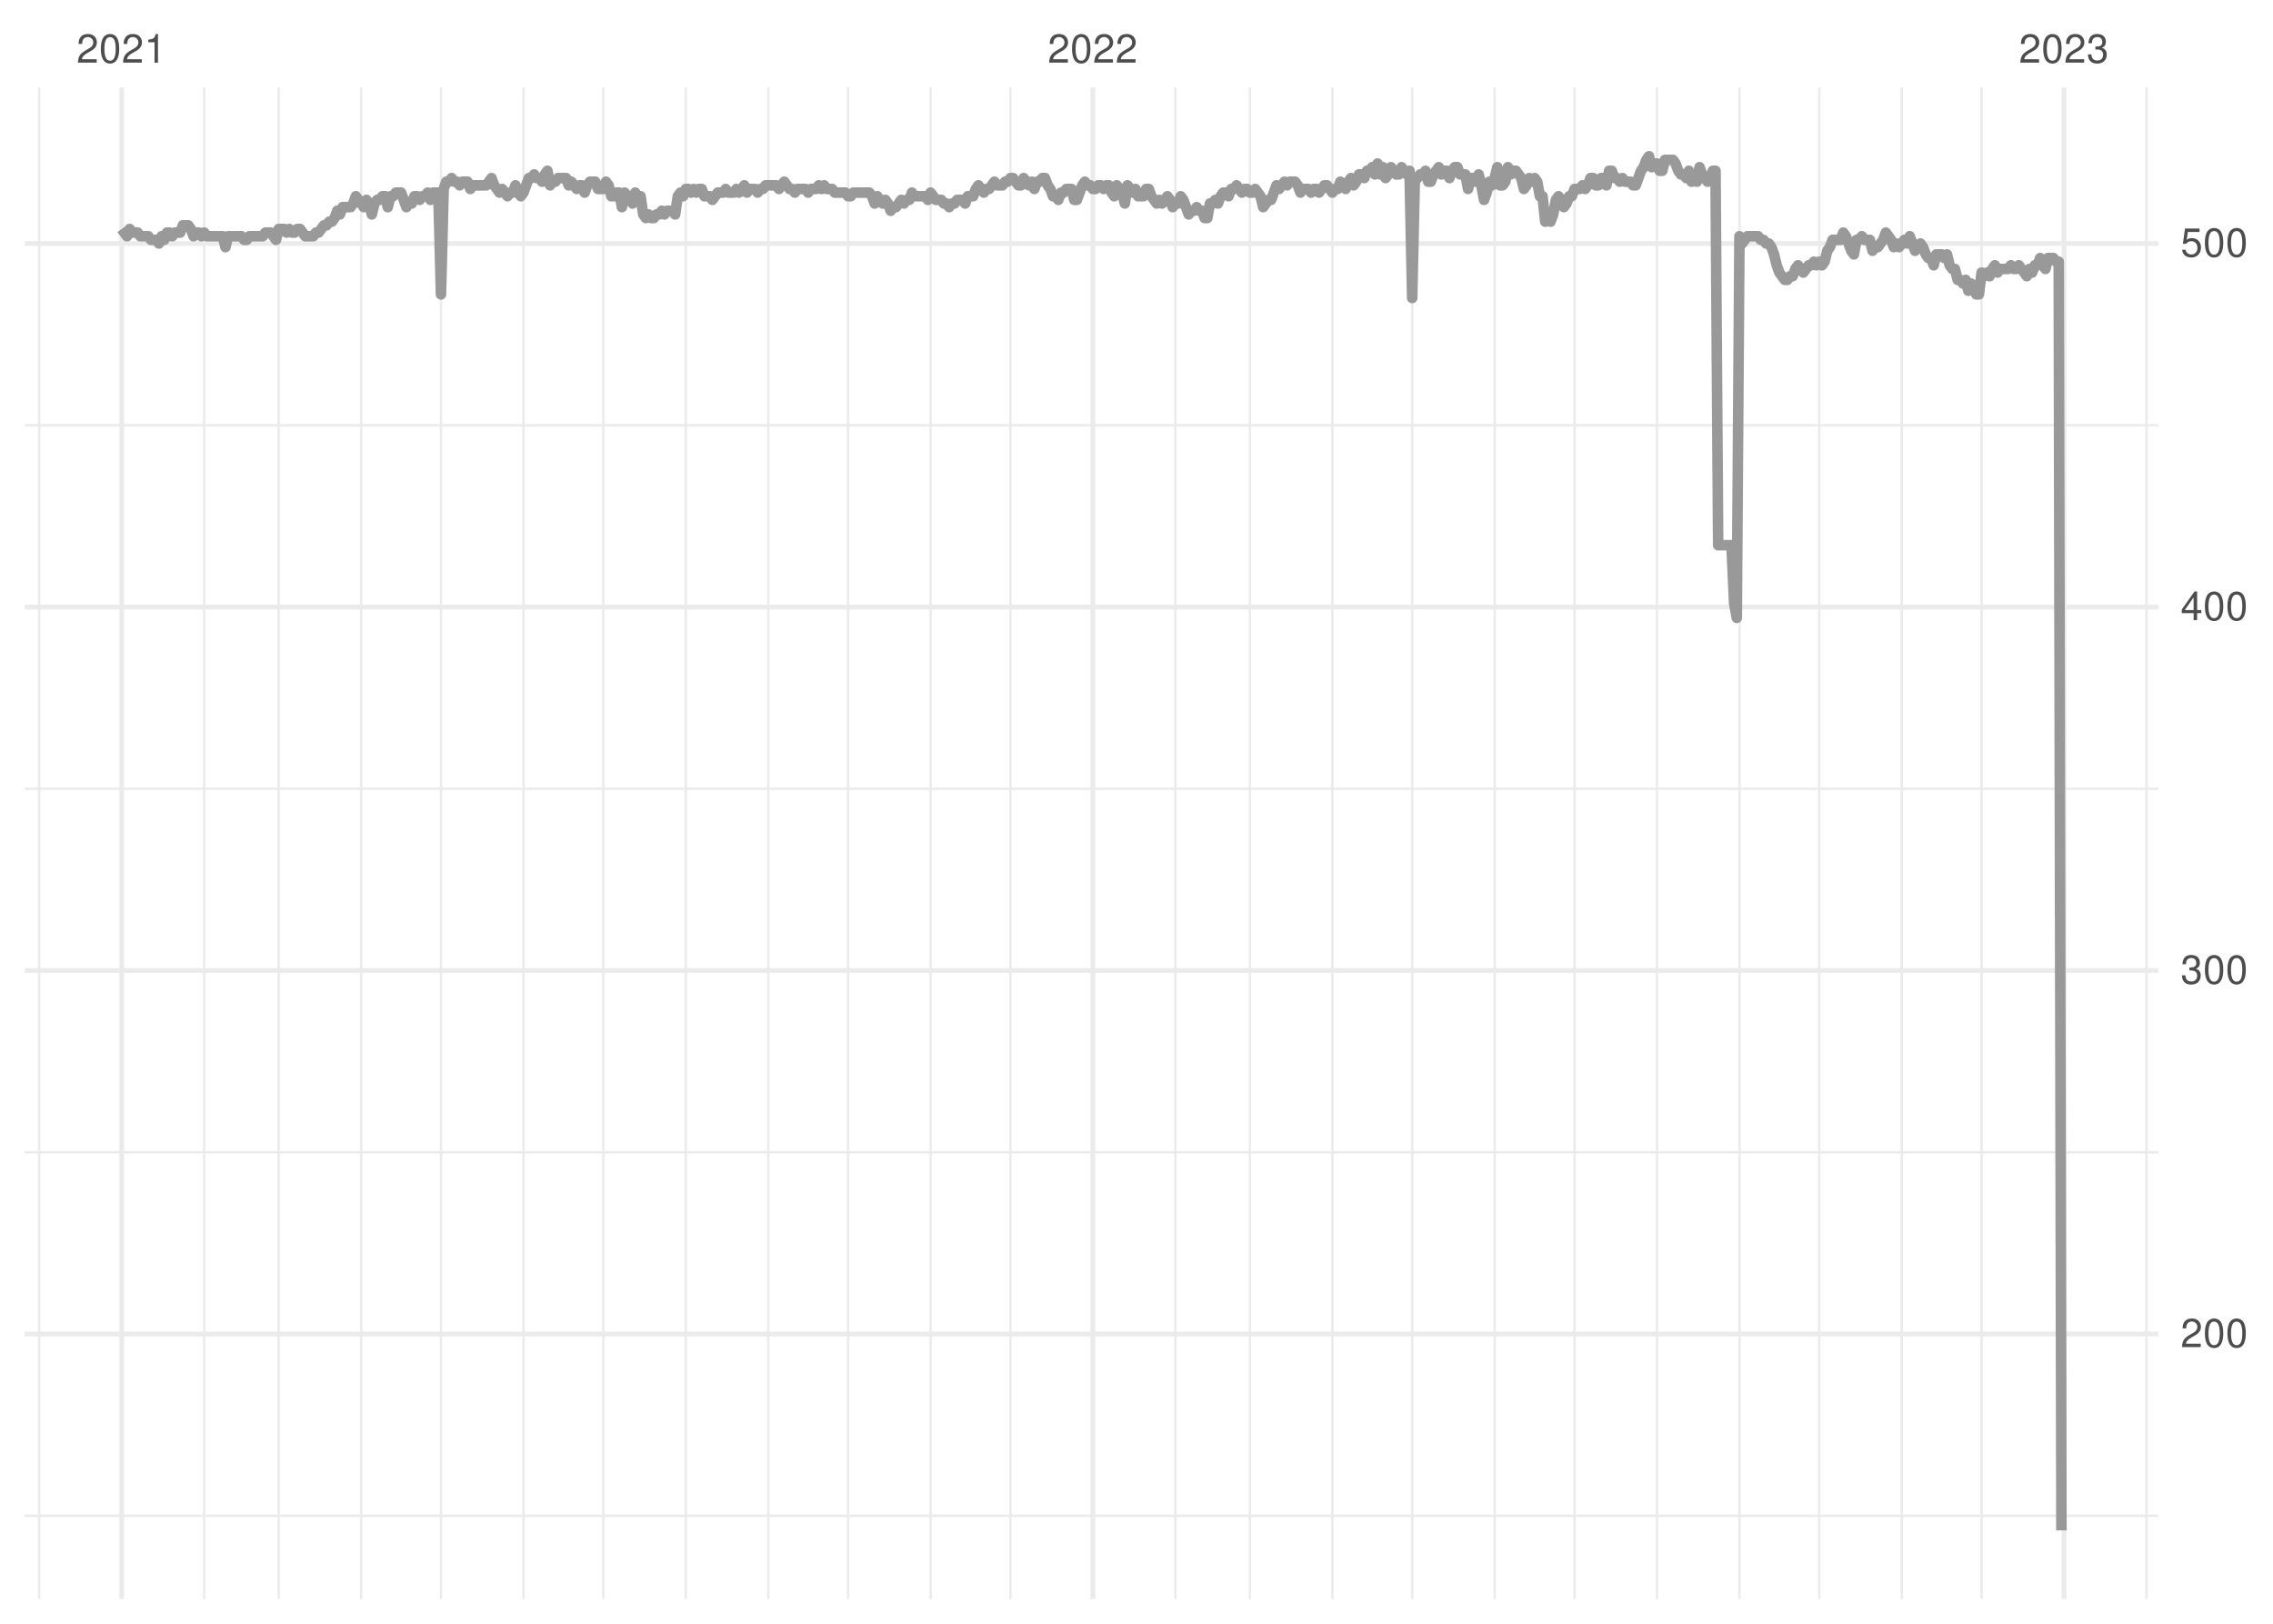 <?xml version="1.0" encoding="UTF-8"?>
<svg xmlns="http://www.w3.org/2000/svg" xmlns:xlink="http://www.w3.org/1999/xlink" width="504pt" height="360pt" viewBox="0 0 504 360" version="1.1">
<defs>
<g>
<symbol overflow="visible" id="glyph0-0">
<path style="stroke:none;" d=""/>
</symbol>
<symbol overflow="visible" id="glyph0-1">
<path style="stroke:none;" d="M 4.453 -0.766 L 1.172 -0.766 C 1.25 -1.297 1.531 -1.625 2.297 -2.094 L 3.172 -2.594 C 4.047 -3.062 4.5 -3.719 4.5 -4.5 C 4.5 -5.031 4.281 -5.531 3.922 -5.875 C 3.547 -6.203 3.094 -6.359 2.5 -6.359 C 1.703 -6.359 1.125 -6.078 0.781 -5.531 C 0.547 -5.203 0.453 -4.797 0.438 -4.156 L 1.219 -4.156 C 1.234 -4.594 1.297 -4.844 1.406 -5.062 C 1.594 -5.438 2 -5.688 2.469 -5.688 C 3.172 -5.688 3.703 -5.172 3.703 -4.484 C 3.703 -3.969 3.406 -3.531 2.859 -3.219 L 2.047 -2.75 C 0.75 -2 0.375 -1.406 0.297 -0.016 L 4.453 -0.016 Z M 4.453 -0.766 "/>
</symbol>
<symbol overflow="visible" id="glyph0-2">
<path style="stroke:none;" d="M 2.422 -6.359 C 1.844 -6.359 1.312 -6.094 0.984 -5.672 C 0.578 -5.109 0.375 -4.25 0.375 -3.078 C 0.375 -0.938 1.078 0.203 2.422 0.203 C 3.734 0.203 4.453 -0.938 4.453 -3.031 C 4.453 -4.25 4.266 -5.078 3.859 -5.672 C 3.531 -6.109 3.016 -6.359 2.422 -6.359 Z M 2.422 -5.672 C 3.25 -5.672 3.672 -4.828 3.672 -3.094 C 3.672 -1.281 3.266 -0.438 2.406 -0.438 C 1.578 -0.438 1.172 -1.312 1.172 -3.062 C 1.172 -4.828 1.578 -5.672 2.422 -5.672 Z M 2.422 -5.672 "/>
</symbol>
<symbol overflow="visible" id="glyph0-3">
<path style="stroke:none;" d="M 2.281 -4.531 L 2.281 0 L 3.047 0 L 3.047 -6.359 L 2.547 -6.359 C 2.266 -5.391 2.094 -5.25 0.891 -5.094 L 0.891 -4.531 Z M 2.281 -4.531 "/>
</symbol>
<symbol overflow="visible" id="glyph0-4">
<path style="stroke:none;" d="M 1.938 -2.922 L 2.359 -2.922 C 3.203 -2.922 3.656 -2.531 3.656 -1.766 C 3.656 -0.969 3.172 -0.484 2.375 -0.484 C 1.516 -0.484 1.109 -0.922 1.062 -1.844 L 0.281 -1.844 C 0.312 -1.344 0.406 -1 0.547 -0.719 C 0.875 -0.109 1.484 0.203 2.344 0.203 C 3.625 0.203 4.453 -0.578 4.453 -1.781 C 4.453 -2.594 4.141 -3.031 3.391 -3.297 C 3.969 -3.531 4.266 -3.969 4.266 -4.609 C 4.266 -5.703 3.547 -6.359 2.359 -6.359 C 1.109 -6.359 0.438 -5.656 0.406 -4.312 L 1.188 -4.312 C 1.203 -4.703 1.234 -4.922 1.328 -5.109 C 1.5 -5.469 1.891 -5.688 2.375 -5.688 C 3.062 -5.688 3.469 -5.266 3.469 -4.578 C 3.469 -4.141 3.312 -3.859 2.969 -3.719 C 2.766 -3.625 2.484 -3.594 1.938 -3.578 Z M 1.938 -2.922 "/>
</symbol>
<symbol overflow="visible" id="glyph0-5">
<path style="stroke:none;" d="M 2.875 -1.547 L 2.875 0 L 3.656 0 L 3.656 -1.547 L 4.578 -1.547 L 4.578 -2.234 L 3.656 -2.234 L 3.656 -6.359 L 3.078 -6.359 L 0.25 -2.359 L 0.25 -1.547 Z M 2.875 -2.234 L 0.922 -2.234 L 2.875 -5.047 Z M 2.875 -2.234 "/>
</symbol>
<symbol overflow="visible" id="glyph0-6">
<path style="stroke:none;" d="M 4.188 -6.234 L 0.969 -6.234 L 0.5 -2.844 L 1.219 -2.844 C 1.578 -3.266 1.875 -3.422 2.359 -3.422 C 3.203 -3.422 3.719 -2.844 3.719 -1.922 C 3.719 -1.031 3.203 -0.484 2.359 -0.484 C 1.688 -0.484 1.266 -0.828 1.078 -1.531 L 0.312 -1.531 C 0.406 -1.016 0.5 -0.781 0.688 -0.547 C 1.031 -0.078 1.672 0.203 2.375 0.203 C 3.641 0.203 4.516 -0.719 4.516 -2.031 C 4.516 -3.266 3.688 -4.109 2.5 -4.109 C 2.062 -4.109 1.703 -4 1.344 -3.734 L 1.594 -5.469 L 4.188 -5.469 Z M 4.188 -6.234 "/>
</symbol>
</g>
<clipPath id="clip1">
  <path d="M 5.48 335 L 478.59 335 L 478.59 337 L 5.48 337 Z M 5.48 335 "/>
</clipPath>
<clipPath id="clip2">
  <path d="M 5.48 255 L 478.59 255 L 478.59 256 L 5.48 256 Z M 5.48 255 "/>
</clipPath>
<clipPath id="clip3">
  <path d="M 5.48 174 L 478.59 174 L 478.59 176 L 5.48 176 Z M 5.48 174 "/>
</clipPath>
<clipPath id="clip4">
  <path d="M 5.48 94 L 478.59 94 L 478.59 95 L 5.48 95 Z M 5.48 94 "/>
</clipPath>
<clipPath id="clip5">
  <path d="M 8 19.41 L 9 19.41 L 9 354.52 L 8 354.52 Z M 8 19.41 "/>
</clipPath>
<clipPath id="clip6">
  <path d="M 45 19.41 L 46 19.41 L 46 354.52 L 45 354.52 Z M 45 19.41 "/>
</clipPath>
<clipPath id="clip7">
  <path d="M 61 19.41 L 63 19.41 L 63 354.52 L 61 354.52 Z M 61 19.41 "/>
</clipPath>
<clipPath id="clip8">
  <path d="M 79 19.41 L 81 19.41 L 81 354.52 L 79 354.52 Z M 79 19.41 "/>
</clipPath>
<clipPath id="clip9">
  <path d="M 97 19.41 L 99 19.41 L 99 354.52 L 97 354.52 Z M 97 19.41 "/>
</clipPath>
<clipPath id="clip10">
  <path d="M 115 19.41 L 117 19.41 L 117 354.52 L 115 354.52 Z M 115 19.41 "/>
</clipPath>
<clipPath id="clip11">
  <path d="M 133 19.41 L 135 19.41 L 135 354.52 L 133 354.52 Z M 133 19.41 "/>
</clipPath>
<clipPath id="clip12">
  <path d="M 151 19.41 L 153 19.41 L 153 354.52 L 151 354.52 Z M 151 19.41 "/>
</clipPath>
<clipPath id="clip13">
  <path d="M 170 19.41 L 171 19.41 L 171 354.52 L 170 354.52 Z M 170 19.41 "/>
</clipPath>
<clipPath id="clip14">
  <path d="M 187 19.41 L 189 19.41 L 189 354.52 L 187 354.52 Z M 187 19.41 "/>
</clipPath>
<clipPath id="clip15">
  <path d="M 206 19.41 L 207 19.41 L 207 354.52 L 206 354.52 Z M 206 19.41 "/>
</clipPath>
<clipPath id="clip16">
  <path d="M 223 19.41 L 225 19.41 L 225 354.52 L 223 354.52 Z M 223 19.41 "/>
</clipPath>
<clipPath id="clip17">
  <path d="M 260 19.41 L 261 19.41 L 261 354.52 L 260 354.52 Z M 260 19.41 "/>
</clipPath>
<clipPath id="clip18">
  <path d="M 276 19.41 L 278 19.41 L 278 354.52 L 276 354.52 Z M 276 19.41 "/>
</clipPath>
<clipPath id="clip19">
  <path d="M 295 19.41 L 296 19.41 L 296 354.52 L 295 354.52 Z M 295 19.41 "/>
</clipPath>
<clipPath id="clip20">
  <path d="M 312 19.41 L 314 19.41 L 314 354.52 L 312 354.52 Z M 312 19.41 "/>
</clipPath>
<clipPath id="clip21">
  <path d="M 331 19.41 L 332 19.41 L 332 354.52 L 331 354.52 Z M 331 19.41 "/>
</clipPath>
<clipPath id="clip22">
  <path d="M 348 19.41 L 350 19.41 L 350 354.52 L 348 354.52 Z M 348 19.41 "/>
</clipPath>
<clipPath id="clip23">
  <path d="M 367 19.41 L 368 19.41 L 368 354.52 L 367 354.52 Z M 367 19.41 "/>
</clipPath>
<clipPath id="clip24">
  <path d="M 385 19.41 L 386 19.41 L 386 354.52 L 385 354.52 Z M 385 19.41 "/>
</clipPath>
<clipPath id="clip25">
  <path d="M 403 19.41 L 404 19.41 L 404 354.52 L 403 354.52 Z M 403 19.41 "/>
</clipPath>
<clipPath id="clip26">
  <path d="M 421 19.41 L 422 19.41 L 422 354.52 L 421 354.52 Z M 421 19.41 "/>
</clipPath>
<clipPath id="clip27">
  <path d="M 439 19.41 L 440 19.41 L 440 354.52 L 439 354.52 Z M 439 19.41 "/>
</clipPath>
<clipPath id="clip28">
  <path d="M 475 19.41 L 477 19.41 L 477 354.52 L 475 354.52 Z M 475 19.41 "/>
</clipPath>
<clipPath id="clip29">
  <path d="M 5.48 295 L 478.59 295 L 478.59 297 L 5.48 297 Z M 5.48 295 "/>
</clipPath>
<clipPath id="clip30">
  <path d="M 5.48 214 L 478.59 214 L 478.59 216 L 5.48 216 Z M 5.48 214 "/>
</clipPath>
<clipPath id="clip31">
  <path d="M 5.48 134 L 478.59 134 L 478.59 136 L 5.48 136 Z M 5.48 134 "/>
</clipPath>
<clipPath id="clip32">
  <path d="M 5.48 53 L 478.59 53 L 478.59 55 L 5.48 55 Z M 5.48 53 "/>
</clipPath>
<clipPath id="clip33">
  <path d="M 26 19.41 L 28 19.41 L 28 354.52 L 26 354.52 Z M 26 19.41 "/>
</clipPath>
<clipPath id="clip34">
  <path d="M 241 19.41 L 243 19.41 L 243 354.52 L 241 354.52 Z M 241 19.41 "/>
</clipPath>
<clipPath id="clip35">
  <path d="M 457 19.41 L 459 19.41 L 459 354.52 L 457 354.52 Z M 457 19.41 "/>
</clipPath>
</defs>
<g id="surface11">
<rect x="0" y="0" width="504" height="360" style="fill:rgb(100%,100%,100%);fill-opacity:1;stroke:none;"/>
<g clip-path="url(#clip1)" clip-rule="nonzero">
<path style="fill:none;stroke-width:0.533;stroke-linecap:butt;stroke-linejoin:round;stroke:rgb(92.157%,92.157%,92.157%);stroke-opacity:1;stroke-miterlimit:10;" d="M 5.48 336.066 L 478.59 336.066 "/>
</g>
<g clip-path="url(#clip2)" clip-rule="nonzero">
<path style="fill:none;stroke-width:0.533;stroke-linecap:butt;stroke-linejoin:round;stroke:rgb(92.157%,92.157%,92.157%);stroke-opacity:1;stroke-miterlimit:10;" d="M 5.48 255.469 L 478.59 255.469 "/>
</g>
<g clip-path="url(#clip3)" clip-rule="nonzero">
<path style="fill:none;stroke-width:0.533;stroke-linecap:butt;stroke-linejoin:round;stroke:rgb(92.157%,92.157%,92.157%);stroke-opacity:1;stroke-miterlimit:10;" d="M 5.48 174.875 L 478.59 174.875 "/>
</g>
<g clip-path="url(#clip4)" clip-rule="nonzero">
<path style="fill:none;stroke-width:0.533;stroke-linecap:butt;stroke-linejoin:round;stroke:rgb(92.157%,92.157%,92.157%);stroke-opacity:1;stroke-miterlimit:10;" d="M 5.48 94.281 L 478.59 94.281 "/>
</g>
<g clip-path="url(#clip5)" clip-rule="nonzero">
<path style="fill:none;stroke-width:0.533;stroke-linecap:butt;stroke-linejoin:round;stroke:rgb(92.157%,92.157%,92.157%);stroke-opacity:1;stroke-miterlimit:10;" d="M 8.695 354.52 L 8.695 19.41 "/>
</g>
<g clip-path="url(#clip6)" clip-rule="nonzero">
<path style="fill:none;stroke-width:0.533;stroke-linecap:butt;stroke-linejoin:round;stroke:rgb(92.157%,92.157%,92.157%);stroke-opacity:1;stroke-miterlimit:10;" d="M 45.273 354.52 L 45.273 19.41 "/>
</g>
<g clip-path="url(#clip7)" clip-rule="nonzero">
<path style="fill:none;stroke-width:0.533;stroke-linecap:butt;stroke-linejoin:round;stroke:rgb(92.157%,92.157%,92.157%);stroke-opacity:1;stroke-miterlimit:10;" d="M 61.793 354.52 L 61.793 19.41 "/>
</g>
<g clip-path="url(#clip8)" clip-rule="nonzero">
<path style="fill:none;stroke-width:0.533;stroke-linecap:butt;stroke-linejoin:round;stroke:rgb(92.157%,92.157%,92.157%);stroke-opacity:1;stroke-miterlimit:10;" d="M 80.082 354.52 L 80.082 19.41 "/>
</g>
<g clip-path="url(#clip9)" clip-rule="nonzero">
<path style="fill:none;stroke-width:0.533;stroke-linecap:butt;stroke-linejoin:round;stroke:rgb(92.157%,92.157%,92.157%);stroke-opacity:1;stroke-miterlimit:10;" d="M 97.781 354.52 L 97.781 19.41 "/>
</g>
<g clip-path="url(#clip10)" clip-rule="nonzero">
<path style="fill:none;stroke-width:0.533;stroke-linecap:butt;stroke-linejoin:round;stroke:rgb(92.157%,92.157%,92.157%);stroke-opacity:1;stroke-miterlimit:10;" d="M 116.074 354.52 L 116.074 19.41 "/>
</g>
<g clip-path="url(#clip11)" clip-rule="nonzero">
<path style="fill:none;stroke-width:0.533;stroke-linecap:butt;stroke-linejoin:round;stroke:rgb(92.157%,92.157%,92.157%);stroke-opacity:1;stroke-miterlimit:10;" d="M 133.773 354.52 L 133.773 19.41 "/>
</g>
<g clip-path="url(#clip12)" clip-rule="nonzero">
<path style="fill:none;stroke-width:0.533;stroke-linecap:butt;stroke-linejoin:round;stroke:rgb(92.157%,92.157%,92.157%);stroke-opacity:1;stroke-miterlimit:10;" d="M 152.062 354.52 L 152.062 19.41 "/>
</g>
<g clip-path="url(#clip13)" clip-rule="nonzero">
<path style="fill:none;stroke-width:0.533;stroke-linecap:butt;stroke-linejoin:round;stroke:rgb(92.157%,92.157%,92.157%);stroke-opacity:1;stroke-miterlimit:10;" d="M 170.352 354.52 L 170.352 19.41 "/>
</g>
<g clip-path="url(#clip14)" clip-rule="nonzero">
<path style="fill:none;stroke-width:0.533;stroke-linecap:butt;stroke-linejoin:round;stroke:rgb(92.157%,92.157%,92.157%);stroke-opacity:1;stroke-miterlimit:10;" d="M 188.051 354.52 L 188.051 19.41 "/>
</g>
<g clip-path="url(#clip15)" clip-rule="nonzero">
<path style="fill:none;stroke-width:0.533;stroke-linecap:butt;stroke-linejoin:round;stroke:rgb(92.157%,92.157%,92.157%);stroke-opacity:1;stroke-miterlimit:10;" d="M 206.34 354.52 L 206.34 19.41 "/>
</g>
<g clip-path="url(#clip16)" clip-rule="nonzero">
<path style="fill:none;stroke-width:0.533;stroke-linecap:butt;stroke-linejoin:round;stroke:rgb(92.157%,92.157%,92.157%);stroke-opacity:1;stroke-miterlimit:10;" d="M 224.039 354.52 L 224.039 19.41 "/>
</g>
<g clip-path="url(#clip17)" clip-rule="nonzero">
<path style="fill:none;stroke-width:0.533;stroke-linecap:butt;stroke-linejoin:round;stroke:rgb(92.157%,92.157%,92.157%);stroke-opacity:1;stroke-miterlimit:10;" d="M 260.617 354.52 L 260.617 19.41 "/>
</g>
<g clip-path="url(#clip18)" clip-rule="nonzero">
<path style="fill:none;stroke-width:0.533;stroke-linecap:butt;stroke-linejoin:round;stroke:rgb(92.157%,92.157%,92.157%);stroke-opacity:1;stroke-miterlimit:10;" d="M 277.137 354.52 L 277.137 19.41 "/>
</g>
<g clip-path="url(#clip19)" clip-rule="nonzero">
<path style="fill:none;stroke-width:0.533;stroke-linecap:butt;stroke-linejoin:round;stroke:rgb(92.157%,92.157%,92.157%);stroke-opacity:1;stroke-miterlimit:10;" d="M 295.43 354.52 L 295.43 19.41 "/>
</g>
<g clip-path="url(#clip20)" clip-rule="nonzero">
<path style="fill:none;stroke-width:0.533;stroke-linecap:butt;stroke-linejoin:round;stroke:rgb(92.157%,92.157%,92.157%);stroke-opacity:1;stroke-miterlimit:10;" d="M 313.129 354.52 L 313.129 19.41 "/>
</g>
<g clip-path="url(#clip21)" clip-rule="nonzero">
<path style="fill:none;stroke-width:0.533;stroke-linecap:butt;stroke-linejoin:round;stroke:rgb(92.157%,92.157%,92.157%);stroke-opacity:1;stroke-miterlimit:10;" d="M 331.418 354.52 L 331.418 19.41 "/>
</g>
<g clip-path="url(#clip22)" clip-rule="nonzero">
<path style="fill:none;stroke-width:0.533;stroke-linecap:butt;stroke-linejoin:round;stroke:rgb(92.157%,92.157%,92.157%);stroke-opacity:1;stroke-miterlimit:10;" d="M 349.117 354.52 L 349.117 19.41 "/>
</g>
<g clip-path="url(#clip23)" clip-rule="nonzero">
<path style="fill:none;stroke-width:0.533;stroke-linecap:butt;stroke-linejoin:round;stroke:rgb(92.157%,92.157%,92.157%);stroke-opacity:1;stroke-miterlimit:10;" d="M 367.406 354.52 L 367.406 19.41 "/>
</g>
<g clip-path="url(#clip24)" clip-rule="nonzero">
<path style="fill:none;stroke-width:0.533;stroke-linecap:butt;stroke-linejoin:round;stroke:rgb(92.157%,92.157%,92.157%);stroke-opacity:1;stroke-miterlimit:10;" d="M 385.695 354.52 L 385.695 19.41 "/>
</g>
<g clip-path="url(#clip25)" clip-rule="nonzero">
<path style="fill:none;stroke-width:0.533;stroke-linecap:butt;stroke-linejoin:round;stroke:rgb(92.157%,92.157%,92.157%);stroke-opacity:1;stroke-miterlimit:10;" d="M 403.395 354.52 L 403.395 19.41 "/>
</g>
<g clip-path="url(#clip26)" clip-rule="nonzero">
<path style="fill:none;stroke-width:0.533;stroke-linecap:butt;stroke-linejoin:round;stroke:rgb(92.157%,92.157%,92.157%);stroke-opacity:1;stroke-miterlimit:10;" d="M 421.684 354.52 L 421.684 19.41 "/>
</g>
<g clip-path="url(#clip27)" clip-rule="nonzero">
<path style="fill:none;stroke-width:0.533;stroke-linecap:butt;stroke-linejoin:round;stroke:rgb(92.157%,92.157%,92.157%);stroke-opacity:1;stroke-miterlimit:10;" d="M 439.383 354.52 L 439.383 19.41 "/>
</g>
<g clip-path="url(#clip28)" clip-rule="nonzero">
<path style="fill:none;stroke-width:0.533;stroke-linecap:butt;stroke-linejoin:round;stroke:rgb(92.157%,92.157%,92.157%);stroke-opacity:1;stroke-miterlimit:10;" d="M 475.965 354.52 L 475.965 19.41 "/>
</g>
<g clip-path="url(#clip29)" clip-rule="nonzero">
<path style="fill:none;stroke-width:1.067;stroke-linecap:butt;stroke-linejoin:round;stroke:rgb(92.157%,92.157%,92.157%);stroke-opacity:1;stroke-miterlimit:10;" d="M 5.48 295.766 L 478.59 295.766 "/>
</g>
<g clip-path="url(#clip30)" clip-rule="nonzero">
<path style="fill:none;stroke-width:1.067;stroke-linecap:butt;stroke-linejoin:round;stroke:rgb(92.157%,92.157%,92.157%);stroke-opacity:1;stroke-miterlimit:10;" d="M 5.48 215.172 L 478.59 215.172 "/>
</g>
<g clip-path="url(#clip31)" clip-rule="nonzero">
<path style="fill:none;stroke-width:1.067;stroke-linecap:butt;stroke-linejoin:round;stroke:rgb(92.157%,92.157%,92.157%);stroke-opacity:1;stroke-miterlimit:10;" d="M 5.48 134.578 L 478.59 134.578 "/>
</g>
<g clip-path="url(#clip32)" clip-rule="nonzero">
<path style="fill:none;stroke-width:1.067;stroke-linecap:butt;stroke-linejoin:round;stroke:rgb(92.157%,92.157%,92.157%);stroke-opacity:1;stroke-miterlimit:10;" d="M 5.48 53.984 L 478.59 53.984 "/>
</g>
<g clip-path="url(#clip33)" clip-rule="nonzero">
<path style="fill:none;stroke-width:1.067;stroke-linecap:butt;stroke-linejoin:round;stroke:rgb(92.157%,92.157%,92.157%);stroke-opacity:1;stroke-miterlimit:10;" d="M 26.984 354.52 L 26.984 19.41 "/>
</g>
<g clip-path="url(#clip34)" clip-rule="nonzero">
<path style="fill:none;stroke-width:1.067;stroke-linecap:butt;stroke-linejoin:round;stroke:rgb(92.157%,92.157%,92.157%);stroke-opacity:1;stroke-miterlimit:10;" d="M 242.328 354.52 L 242.328 19.41 "/>
</g>
<g clip-path="url(#clip35)" clip-rule="nonzero">
<path style="fill:none;stroke-width:1.067;stroke-linecap:butt;stroke-linejoin:round;stroke:rgb(92.157%,92.157%,92.157%);stroke-opacity:1;stroke-miterlimit:10;" d="M 457.676 354.52 L 457.676 19.41 "/>
</g>
<path style="fill:none;stroke-width:2.347;stroke-linecap:butt;stroke-linejoin:round;stroke:rgb(60%,60%,60%);stroke-opacity:1;stroke-miterlimit:10;" d="M 26.984 50.762 L 27.574 51.566 L 28.164 52.375 L 28.754 50.762 L 29.344 51.566 L 30.523 51.566 L 31.113 52.375 L 32.883 52.375 L 33.473 53.18 L 34.652 53.18 L 35.246 53.984 L 35.836 52.375 L 36.426 53.18 L 37.016 51.566 L 37.605 51.566 L 38.195 52.375 L 38.785 51.566 L 39.965 51.566 L 40.555 49.957 L 41.734 49.957 L 42.324 50.762 L 42.914 52.375 L 43.504 51.566 L 44.094 51.566 L 44.684 52.375 L 45.273 51.566 L 45.863 52.375 L 49.402 52.375 L 49.992 54.793 L 50.582 52.375 L 53.535 52.375 L 54.125 53.18 L 54.715 53.18 L 55.305 52.375 L 58.254 52.375 L 58.844 51.566 L 60.023 51.566 L 60.613 52.375 L 61.203 53.18 L 61.793 50.762 L 62.973 50.762 L 63.562 51.566 L 64.152 50.762 L 64.742 51.566 L 65.332 51.566 L 65.922 50.762 L 66.512 50.762 L 67.102 51.566 L 67.695 52.375 L 69.465 52.375 L 70.055 51.566 L 70.645 51.566 L 71.824 49.957 L 72.414 49.957 L 73.004 49.148 L 73.594 49.148 L 74.184 48.344 L 74.773 46.73 L 75.363 47.539 L 75.953 45.926 L 77.723 45.926 L 78.312 45.121 L 78.902 43.508 L 79.492 44.316 L 80.672 45.926 L 81.262 44.316 L 81.852 45.121 L 82.441 47.539 L 83.031 45.121 L 83.625 44.316 L 84.215 44.316 L 84.805 43.508 L 85.395 43.508 L 85.984 45.926 L 86.574 43.508 L 87.164 43.508 L 87.754 42.703 L 88.934 42.703 L 89.523 44.316 L 90.113 45.926 L 90.703 45.121 L 91.293 45.121 L 91.883 43.508 L 92.473 43.508 L 93.062 44.316 L 93.652 43.508 L 94.242 43.508 L 94.832 42.703 L 95.422 44.316 L 96.012 42.703 L 97.191 42.703 L 97.781 65.27 L 98.371 41.898 L 98.961 40.285 L 99.551 40.285 L 100.145 39.48 L 100.734 40.285 L 101.324 40.285 L 101.914 41.09 L 102.504 40.285 L 103.684 40.285 L 104.273 41.898 L 104.863 41.09 L 107.812 41.09 L 108.992 39.48 L 109.582 41.09 L 110.172 41.898 L 110.762 42.703 L 111.352 41.898 L 112.531 43.508 L 113.121 42.703 L 113.711 42.703 L 114.301 41.09 L 114.891 42.703 L 115.48 43.508 L 116.074 42.703 L 116.664 41.09 L 117.254 39.48 L 117.844 39.48 L 118.434 38.672 L 119.023 39.48 L 119.613 39.48 L 120.203 40.285 L 120.793 38.672 L 121.383 37.867 L 121.973 41.09 L 122.562 40.285 L 123.152 40.285 L 123.742 39.48 L 125.512 39.48 L 126.102 41.09 L 126.691 40.285 L 127.281 41.09 L 127.871 41.898 L 128.461 41.09 L 129.051 41.09 L 129.641 42.703 L 130.23 41.09 L 130.82 40.285 L 132 40.285 L 132.594 41.898 L 133.773 41.898 L 134.363 40.285 L 134.953 41.09 L 135.543 43.508 L 136.133 43.508 L 136.723 42.703 L 137.312 42.703 L 137.902 45.926 L 138.492 42.703 L 139.082 43.508 L 139.672 43.508 L 140.262 45.121 L 140.852 42.703 L 141.441 44.316 L 142.031 43.508 L 142.621 47.539 L 143.211 48.344 L 143.801 47.539 L 144.391 48.344 L 144.98 48.344 L 145.57 47.539 L 146.16 47.539 L 146.75 46.73 L 147.34 47.539 L 147.93 46.73 L 149.113 46.73 L 149.703 47.539 L 150.293 43.508 L 150.883 42.703 L 151.473 43.508 L 152.062 41.898 L 152.652 41.898 L 153.242 42.703 L 153.832 41.898 L 154.422 42.703 L 155.012 41.898 L 155.602 41.898 L 156.191 43.508 L 157.371 43.508 L 157.961 44.316 L 158.551 43.508 L 159.141 42.703 L 160.32 42.703 L 160.91 41.898 L 161.5 42.703 L 162.68 42.703 L 163.27 41.898 L 163.859 42.703 L 164.449 41.898 L 165.043 41.09 L 165.633 42.703 L 166.223 41.898 L 167.402 41.898 L 167.992 42.703 L 168.582 41.898 L 169.172 41.898 L 169.762 41.09 L 172.121 41.09 L 172.711 41.898 L 173.301 41.09 L 173.891 40.285 L 174.48 41.09 L 175.07 41.898 L 175.66 41.898 L 176.25 42.703 L 176.84 41.898 L 178.609 41.898 L 179.199 42.703 L 179.789 41.898 L 180.973 41.898 L 181.562 41.09 L 182.152 41.898 L 182.742 41.09 L 183.332 41.898 L 184.512 41.898 L 185.102 42.703 L 187.461 42.703 L 188.051 43.508 L 188.641 43.508 L 189.23 42.703 L 192.77 42.703 L 193.359 43.508 L 193.949 45.121 L 194.539 43.508 L 195.129 44.316 L 195.719 45.121 L 196.309 44.316 L 196.898 45.121 L 197.492 46.73 L 198.082 45.926 L 198.672 45.926 L 199.852 44.316 L 200.441 45.121 L 201.031 44.316 L 201.621 44.316 L 202.211 42.703 L 202.801 43.508 L 205.16 43.508 L 205.75 44.316 L 206.34 42.703 L 206.93 43.508 L 207.52 44.316 L 208.699 44.316 L 209.289 45.121 L 209.879 45.121 L 210.469 45.926 L 211.059 45.121 L 211.648 45.121 L 212.238 44.316 L 213.422 44.316 L 214.012 45.121 L 214.602 43.508 L 215.781 43.508 L 216.371 41.898 L 216.961 41.09 L 217.551 41.898 L 218.141 42.703 L 218.73 41.898 L 219.32 41.898 L 219.91 41.09 L 220.5 40.285 L 221.09 41.09 L 222.27 41.09 L 222.859 40.285 L 223.449 40.285 L 224.039 39.48 L 224.629 39.48 L 225.809 41.09 L 226.398 41.09 L 226.988 39.48 L 228.168 41.09 L 228.758 40.285 L 229.348 41.898 L 229.941 40.285 L 230.531 40.285 L 231.121 39.48 L 231.711 39.48 L 232.301 41.09 L 232.891 41.898 L 233.48 43.508 L 234.07 43.508 L 234.66 44.316 L 235.25 42.703 L 235.84 42.703 L 236.43 41.898 L 237.609 41.898 L 238.199 44.316 L 238.789 44.316 L 239.969 41.09 L 240.559 40.285 L 241.148 41.09 L 241.738 41.09 L 242.328 41.898 L 242.918 41.898 L 243.508 41.09 L 244.098 41.09 L 244.688 41.898 L 245.277 41.09 L 245.871 41.09 L 246.461 42.703 L 247.051 43.508 L 247.641 41.09 L 248.23 41.898 L 248.82 42.703 L 249.41 45.121 L 250 41.09 L 250.59 41.898 L 251.18 42.703 L 251.77 41.898 L 252.359 43.508 L 253.539 43.508 L 254.129 41.898 L 254.719 41.898 L 255.309 43.508 L 255.898 44.316 L 256.488 45.121 L 257.078 44.316 L 257.668 45.121 L 258.258 44.316 L 258.848 43.508 L 259.438 44.316 L 260.027 45.926 L 260.617 45.121 L 261.207 45.121 L 261.797 43.508 L 262.391 44.316 L 262.98 45.926 L 263.57 47.539 L 264.16 46.73 L 264.75 46.73 L 265.34 45.926 L 265.93 46.73 L 266.52 46.73 L 267.109 48.344 L 267.699 48.344 L 268.289 45.121 L 268.879 45.121 L 269.469 44.316 L 270.059 45.121 L 270.648 43.508 L 271.238 42.703 L 271.828 42.703 L 272.418 43.508 L 273.008 41.898 L 273.598 41.898 L 274.188 41.09 L 274.777 41.898 L 275.367 42.703 L 275.957 41.898 L 276.547 41.898 L 277.137 42.703 L 277.727 42.703 L 278.32 41.898 L 279.5 43.508 L 280.09 45.926 L 281.27 44.316 L 281.859 44.316 L 283.039 41.09 L 283.629 41.898 L 284.219 41.09 L 284.809 40.285 L 285.398 41.09 L 285.988 40.285 L 287.168 40.285 L 287.758 41.09 L 288.348 42.703 L 288.938 41.898 L 290.117 41.898 L 290.707 42.703 L 291.297 41.898 L 291.887 41.898 L 292.477 42.703 L 293.066 41.898 L 293.656 41.09 L 294.246 41.09 L 294.84 41.898 L 295.43 42.703 L 296.02 41.898 L 296.609 41.898 L 297.199 40.285 L 297.789 41.09 L 298.379 41.898 L 298.969 40.285 L 299.559 39.48 L 300.148 41.09 L 300.738 40.285 L 301.328 38.672 L 301.918 38.672 L 302.508 39.48 L 303.098 37.867 L 303.688 37.867 L 304.277 37.062 L 304.867 38.672 L 305.457 36.254 L 306.047 38.672 L 306.637 37.062 L 307.227 39.48 L 307.816 38.672 L 308.406 37.062 L 309.586 38.672 L 310.176 38.672 L 310.77 37.062 L 311.949 38.672 L 312.539 37.867 L 313.129 66.074 L 313.719 39.48 L 314.309 39.48 L 314.898 38.672 L 315.488 38.672 L 316.078 37.867 L 316.668 40.285 L 317.258 40.285 L 317.848 38.672 L 319.027 37.062 L 319.617 38.672 L 320.207 37.867 L 320.797 37.867 L 321.387 39.48 L 321.977 37.867 L 322.566 37.062 L 323.156 37.062 L 323.746 38.672 L 324.926 38.672 L 325.516 41.898 L 326.105 39.48 L 326.695 39.48 L 327.289 40.285 L 327.879 38.672 L 328.469 41.09 L 329.059 44.316 L 329.648 42.703 L 330.238 40.285 L 330.828 41.09 L 331.418 39.48 L 332.008 37.062 L 332.598 41.09 L 333.188 41.09 L 333.777 40.285 L 334.367 37.062 L 334.957 38.672 L 335.547 37.867 L 336.137 37.867 L 336.727 38.672 L 337.316 39.48 L 337.906 41.898 L 338.496 41.09 L 339.086 39.48 L 339.676 40.285 L 340.266 39.48 L 340.855 40.285 L 341.445 43.508 L 342.035 43.508 L 342.625 49.148 L 343.219 47.539 L 343.809 49.148 L 344.398 47.539 L 344.988 44.316 L 345.578 43.508 L 346.168 44.316 L 346.758 45.926 L 347.348 45.121 L 347.938 43.508 L 348.527 43.508 L 349.117 41.898 L 350.297 41.898 L 350.887 41.09 L 351.477 41.898 L 352.066 41.09 L 352.656 39.48 L 353.246 39.48 L 353.836 41.09 L 354.426 41.09 L 355.016 39.48 L 355.605 39.48 L 356.195 41.09 L 356.785 37.867 L 357.375 37.867 L 357.965 39.48 L 358.555 39.48 L 359.145 40.285 L 359.738 39.48 L 360.328 40.285 L 361.508 40.285 L 362.098 41.09 L 362.688 41.09 L 363.277 39.48 L 363.867 37.867 L 364.457 37.062 L 365.047 35.449 L 365.637 34.645 L 366.227 37.062 L 366.816 36.254 L 367.406 36.254 L 367.996 37.867 L 368.586 37.867 L 369.176 35.449 L 370.945 35.449 L 371.535 36.254 L 372.125 37.867 L 372.715 38.672 L 373.305 38.672 L 373.895 39.48 L 374.484 37.867 L 375.074 40.285 L 375.668 39.48 L 376.258 40.285 L 376.848 37.062 L 377.438 38.672 L 378.027 39.48 L 378.617 40.285 L 379.207 39.48 L 379.797 37.867 L 380.387 37.867 L 380.977 120.879 L 383.926 120.879 L 384.516 133.773 L 385.105 136.996 L 385.695 52.375 L 386.285 53.984 L 387.465 52.375 L 389.824 52.375 L 390.414 53.18 L 391.004 53.18 L 391.594 53.984 L 392.188 53.984 L 392.777 54.793 L 393.367 56.402 L 393.957 58.82 L 394.547 60.434 L 395.137 61.238 L 395.727 62.047 L 396.316 62.047 L 396.906 61.238 L 397.496 61.238 L 398.086 59.629 L 398.676 58.82 L 399.266 59.629 L 399.855 60.434 L 400.445 59.629 L 401.035 58.82 L 401.625 58.82 L 402.215 58.016 L 402.805 58.82 L 403.395 58.016 L 403.984 58.82 L 404.574 58.016 L 405.164 55.598 L 405.754 54.793 L 406.344 53.18 L 408.117 53.18 L 408.707 51.566 L 409.297 52.375 L 409.887 53.984 L 410.477 55.598 L 411.066 56.402 L 411.656 53.18 L 412.246 53.18 L 412.836 52.375 L 413.426 53.18 L 414.605 53.18 L 415.195 55.598 L 415.785 54.793 L 416.375 54.793 L 416.965 53.984 L 417.555 53.18 L 418.145 51.566 L 418.734 52.375 L 419.324 53.18 L 419.914 54.793 L 420.504 53.984 L 421.094 54.793 L 421.684 53.984 L 422.273 53.18 L 422.863 53.984 L 423.453 52.375 L 424.043 53.984 L 424.637 55.598 L 425.227 54.793 L 425.816 53.984 L 426.406 54.793 L 426.996 56.402 L 427.586 57.211 L 428.176 57.211 L 428.766 58.82 L 429.355 56.402 L 430.535 56.402 L 431.125 57.211 L 431.715 56.402 L 432.305 58.82 L 432.895 59.629 L 433.484 59.629 L 434.074 62.047 L 434.664 62.047 L 435.254 62.852 L 435.844 62.047 L 436.434 64.465 L 437.023 62.852 L 437.613 63.656 L 438.203 65.27 L 438.793 65.27 L 439.383 60.434 L 439.973 61.238 L 440.566 60.434 L 441.156 61.238 L 441.746 59.629 L 442.336 58.82 L 442.926 60.434 L 443.516 59.629 L 445.285 59.629 L 445.875 58.82 L 446.465 59.629 L 447.055 59.629 L 447.645 58.82 L 448.234 59.629 L 449.414 61.238 L 450.004 59.629 L 450.594 60.434 L 451.184 58.82 L 451.773 58.82 L 452.363 57.211 L 452.953 58.82 L 453.543 59.629 L 454.133 57.211 L 455.312 57.211 L 455.902 58.016 L 456.492 58.016 L 457.086 339.289 "/>
<g style="fill:rgb(30.196%,30.196%,30.196%);fill-opacity:1;">
  <use xlink:href="#glyph0-1" x="16.984" y="13.896"/>
  <use xlink:href="#glyph0-2" x="21.984" y="13.896"/>
  <use xlink:href="#glyph0-1" x="26.984" y="13.896"/>
  <use xlink:href="#glyph0-3" x="31.984" y="13.896"/>
</g>
<g style="fill:rgb(30.196%,30.196%,30.196%);fill-opacity:1;">
  <use xlink:href="#glyph0-1" x="232.328" y="13.896"/>
  <use xlink:href="#glyph0-2" x="237.328" y="13.896"/>
  <use xlink:href="#glyph0-1" x="242.328" y="13.896"/>
  <use xlink:href="#glyph0-1" x="247.328" y="13.896"/>
</g>
<g style="fill:rgb(30.196%,30.196%,30.196%);fill-opacity:1;">
  <use xlink:href="#glyph0-1" x="447.676" y="13.896"/>
  <use xlink:href="#glyph0-2" x="452.676" y="13.896"/>
  <use xlink:href="#glyph0-1" x="457.676" y="13.896"/>
  <use xlink:href="#glyph0-4" x="462.676" y="13.896"/>
</g>
<g style="fill:rgb(30.196%,30.196%,30.196%);fill-opacity:1;">
  <use xlink:href="#glyph0-1" x="483.52" y="298.681"/>
  <use xlink:href="#glyph0-2" x="488.52" y="298.681"/>
  <use xlink:href="#glyph0-2" x="493.52" y="298.681"/>
</g>
<g style="fill:rgb(30.196%,30.196%,30.196%);fill-opacity:1;">
  <use xlink:href="#glyph0-4" x="483.52" y="218.087"/>
  <use xlink:href="#glyph0-2" x="488.52" y="218.087"/>
  <use xlink:href="#glyph0-2" x="493.52" y="218.087"/>
</g>
<g style="fill:rgb(30.196%,30.196%,30.196%);fill-opacity:1;">
  <use xlink:href="#glyph0-5" x="483.52" y="137.493"/>
  <use xlink:href="#glyph0-2" x="488.52" y="137.493"/>
  <use xlink:href="#glyph0-2" x="493.52" y="137.493"/>
</g>
<g style="fill:rgb(30.196%,30.196%,30.196%);fill-opacity:1;">
  <use xlink:href="#glyph0-6" x="483.52" y="56.899"/>
  <use xlink:href="#glyph0-2" x="488.52" y="56.899"/>
  <use xlink:href="#glyph0-2" x="493.52" y="56.899"/>
</g>
</g>
</svg>
